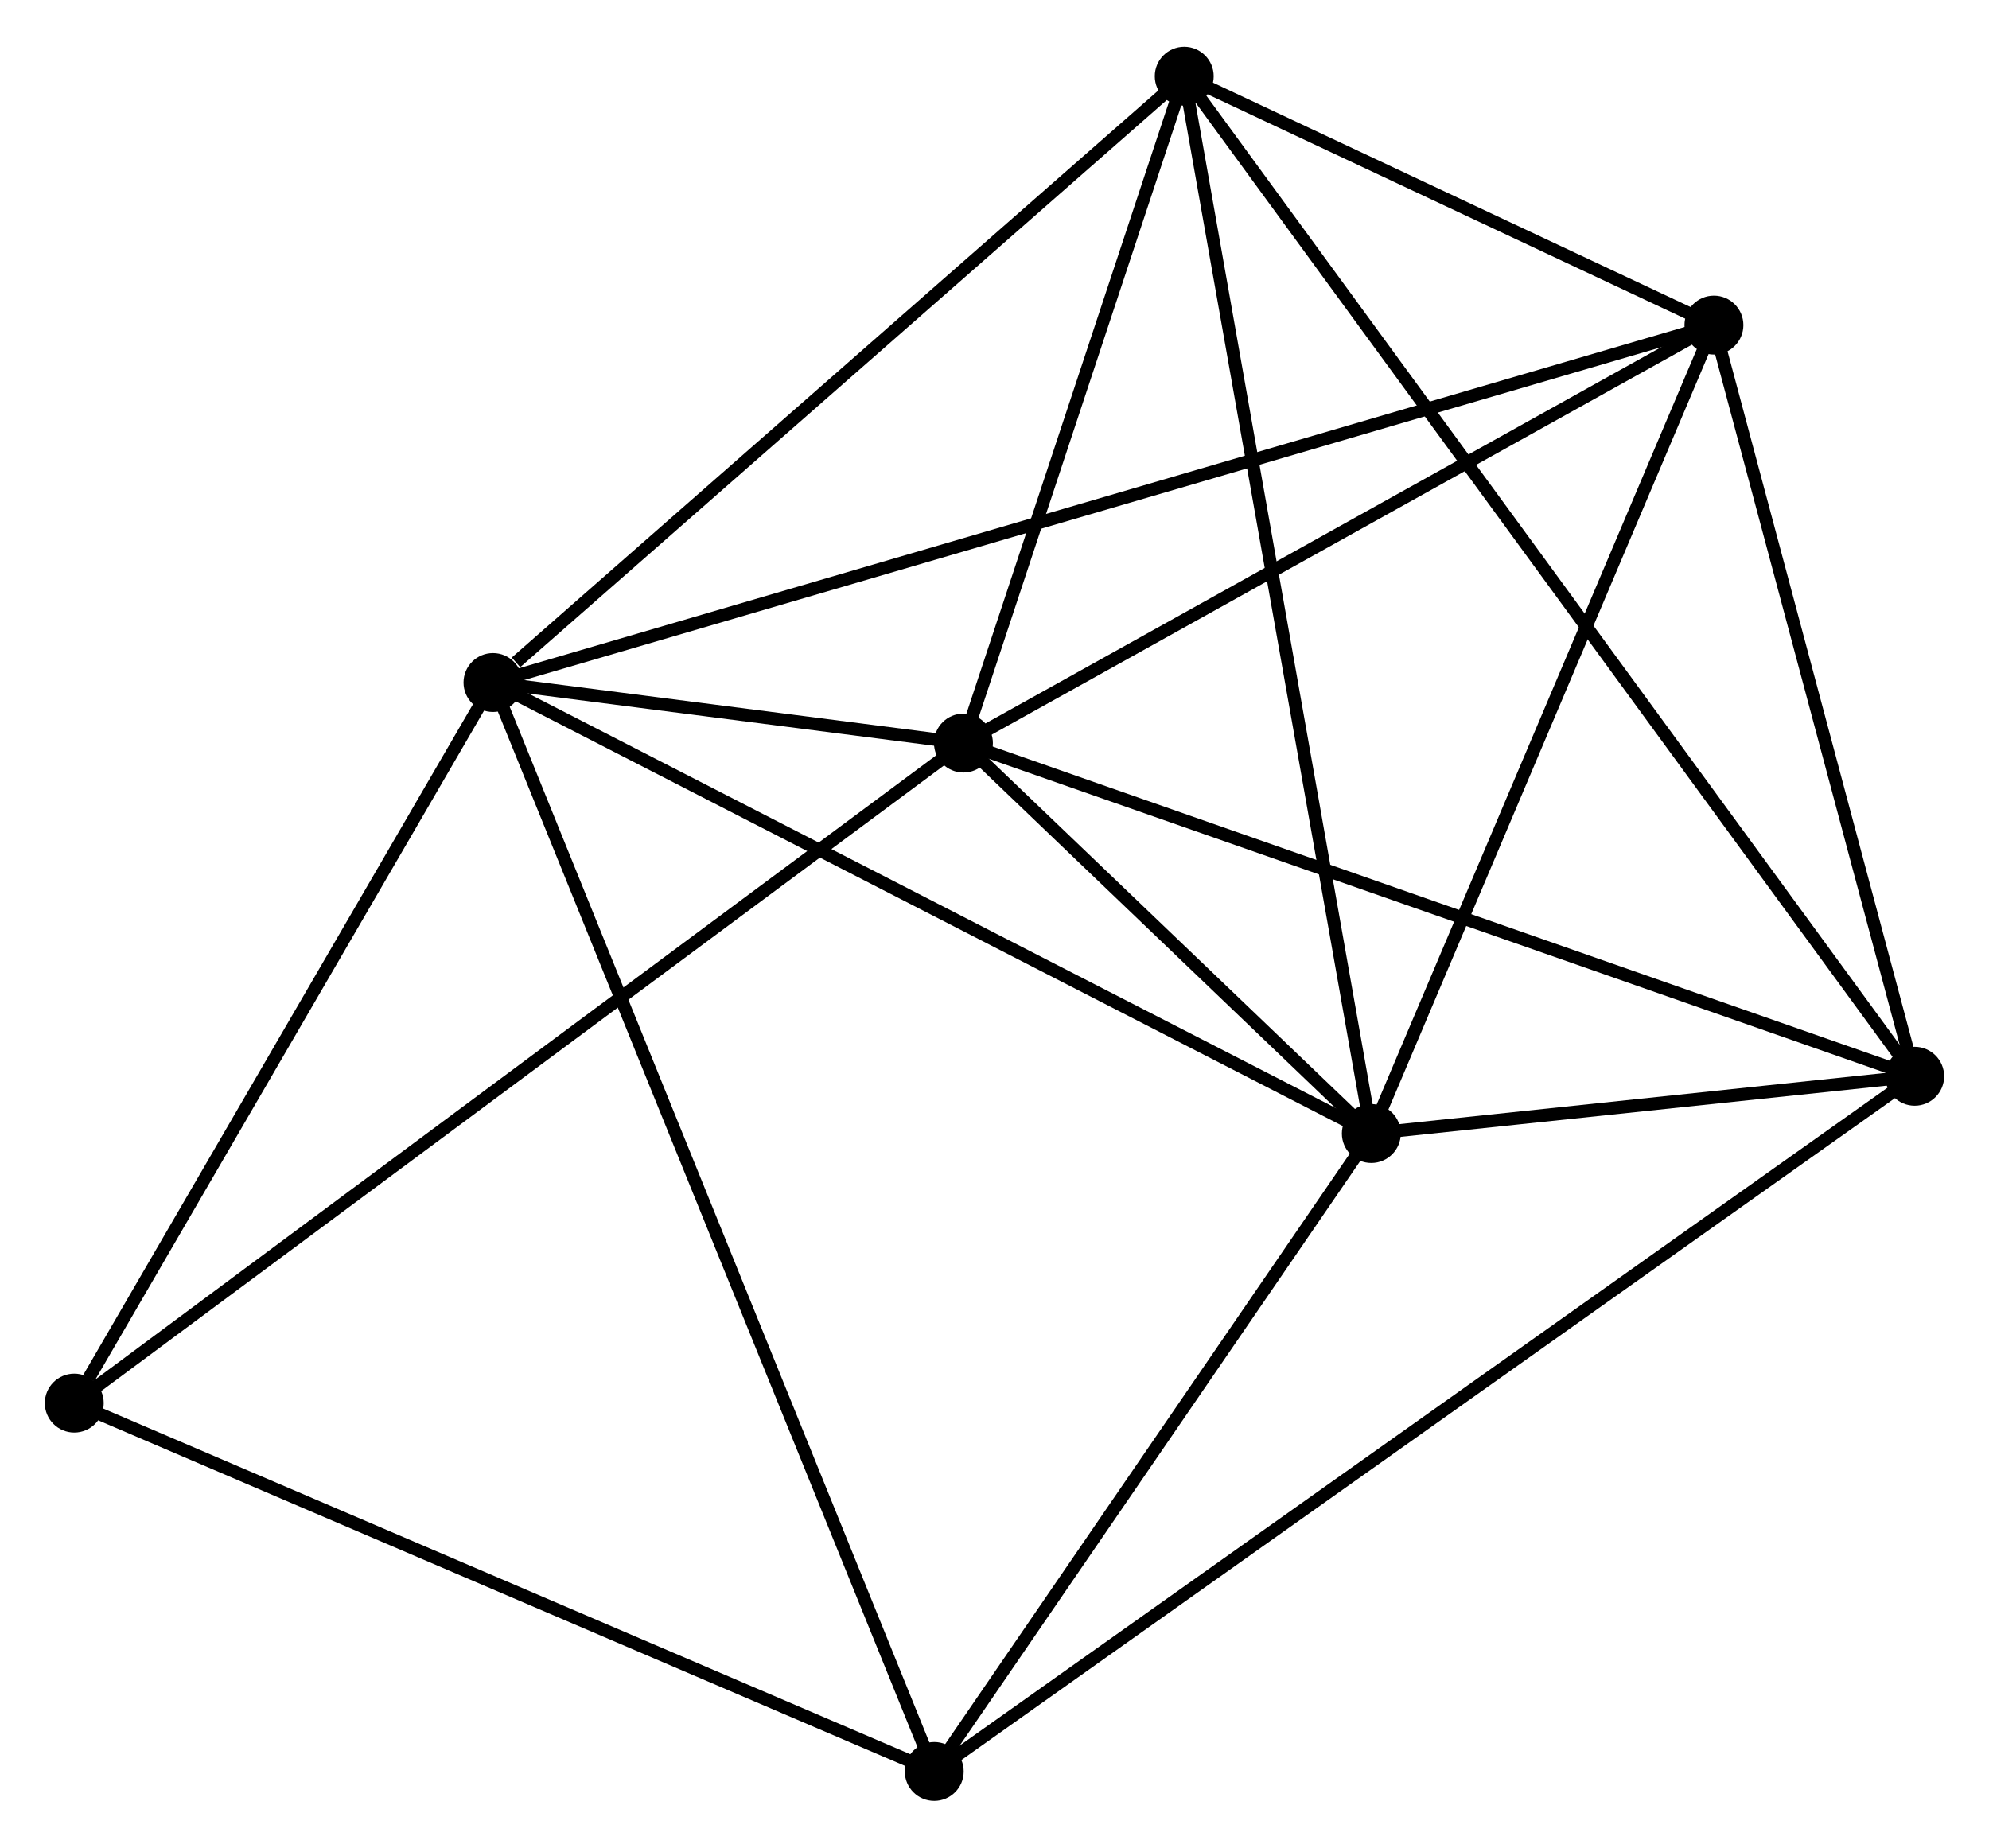 <?xml version="1.0" encoding="UTF-8" standalone="no"?>
<!DOCTYPE svg PUBLIC "-//W3C//DTD SVG 1.1//EN"
 "http://www.w3.org/Graphics/SVG/1.1/DTD/svg11.dtd">
<!-- Generated by graphviz version 2.36.0 (20140111.2315)
 -->
<!-- Title: %3 Pages: 1 -->
<svg width="155pt" height="144pt"
 viewBox="0.00 0.00 155.32 143.99" xmlns="http://www.w3.org/2000/svg" xmlns:xlink="http://www.w3.org/1999/xlink">
<g id="graph0" class="graph" transform="scale(1 1) rotate(0) translate(4 139.991)">
<title>%3</title>
<!-- 0 -->
<g id="node1" class="node"><title>0</title>
<ellipse fill="black" stroke="black" cx="34.497" cy="-86.842" rx="1.8" ry="1.8"/>
</g>
<!-- 1 -->
<g id="node2" class="node"><title>1</title>
<ellipse fill="black" stroke="black" cx="71.234" cy="-82.113" rx="1.8" ry="1.8"/>
</g>
<!-- 0&#45;&#45;1 -->
<g id="edge1" class="edge"><title>0&#45;&#45;1</title>
<path fill="none" stroke="black" d="M36.472,-86.587C42.91,-85.758 63.231,-83.143 69.424,-82.346"/>
</g>
<!-- 2 -->
<g id="node3" class="node"><title>2</title>
<ellipse fill="black" stroke="black" cx="103.086" cy="-51.621" rx="1.8" ry="1.8"/>
</g>
<!-- 0&#45;&#45;2 -->
<g id="edge2" class="edge"><title>0&#45;&#45;2</title>
<path fill="none" stroke="black" d="M36.192,-85.971C45.599,-81.141 91.311,-57.668 101.198,-52.591"/>
</g>
<!-- 4 -->
<g id="node4" class="node"><title>4</title>
<ellipse fill="black" stroke="black" cx="88.476" cy="-134.191" rx="1.8" ry="1.8"/>
</g>
<!-- 0&#45;&#45;4 -->
<g id="edge3" class="edge"><title>0&#45;&#45;4</title>
<path fill="none" stroke="black" d="M36.293,-88.417C44.634,-95.734 79.51,-126.326 87.039,-132.931"/>
</g>
<!-- 5 -->
<g id="node5" class="node"><title>5</title>
<ellipse fill="black" stroke="black" cx="129.84" cy="-114.756" rx="1.8" ry="1.8"/>
</g>
<!-- 0&#45;&#45;5 -->
<g id="edge4" class="edge"><title>0&#45;&#45;5</title>
<path fill="none" stroke="black" d="M36.488,-87.425C48.896,-91.058 115.483,-110.553 127.859,-114.177"/>
</g>
<!-- 6 -->
<g id="node6" class="node"><title>6</title>
<ellipse fill="black" stroke="black" cx="68.954" cy="-1.8" rx="1.8" ry="1.8"/>
</g>
<!-- 0&#45;&#45;6 -->
<g id="edge5" class="edge"><title>0&#45;&#45;6</title>
<path fill="none" stroke="black" d="M35.216,-85.065C39.7,-73.998 63.765,-14.605 68.238,-3.566"/>
</g>
<!-- 7 -->
<g id="node7" class="node"><title>7</title>
<ellipse fill="black" stroke="black" cx="1.8" cy="-30.567" rx="1.8" ry="1.8"/>
</g>
<!-- 0&#45;&#45;7 -->
<g id="edge6" class="edge"><title>0&#45;&#45;7</title>
<path fill="none" stroke="black" d="M33.409,-84.969C28.445,-76.425 7.967,-41.182 2.925,-32.504"/>
</g>
<!-- 1&#45;&#45;2 -->
<g id="edge7" class="edge"><title>1&#45;&#45;2</title>
<path fill="none" stroke="black" d="M72.602,-80.802C77.841,-75.787 96.589,-57.841 101.758,-52.892"/>
</g>
<!-- 1&#45;&#45;4 -->
<g id="edge9" class="edge"><title>1&#45;&#45;4</title>
<path fill="none" stroke="black" d="M71.807,-83.845C74.425,-91.752 85.224,-124.368 87.882,-132.398"/>
</g>
<!-- 1&#45;&#45;5 -->
<g id="edge10" class="edge"><title>1&#45;&#45;5</title>
<path fill="none" stroke="black" d="M72.924,-83.054C81.482,-87.821 119.942,-109.244 128.253,-113.873"/>
</g>
<!-- 1&#45;&#45;7 -->
<g id="edge11" class="edge"><title>1&#45;&#45;7</title>
<path fill="none" stroke="black" d="M69.783,-81.036C60.825,-74.386 13.088,-38.947 3.484,-31.817"/>
</g>
<!-- 3 -->
<g id="node8" class="node"><title>3</title>
<ellipse fill="black" stroke="black" cx="145.517" cy="-56.092" rx="1.8" ry="1.8"/>
</g>
<!-- 1&#45;&#45;3 -->
<g id="edge8" class="edge"><title>1&#45;&#45;3</title>
<path fill="none" stroke="black" d="M73.07,-81.469C83.347,-77.869 133.636,-60.253 143.745,-56.712"/>
</g>
<!-- 2&#45;&#45;4 -->
<g id="edge13" class="edge"><title>2&#45;&#45;4</title>
<path fill="none" stroke="black" d="M102.725,-53.662C100.703,-65.086 90.813,-120.985 88.824,-132.221"/>
</g>
<!-- 2&#45;&#45;5 -->
<g id="edge14" class="edge"><title>2&#45;&#45;5</title>
<path fill="none" stroke="black" d="M103.858,-53.443C107.764,-62.662 125.321,-104.094 129.115,-113.047"/>
</g>
<!-- 2&#45;&#45;6 -->
<g id="edge15" class="edge"><title>2&#45;&#45;6</title>
<path fill="none" stroke="black" d="M101.95,-49.964C96.768,-42.399 75.391,-11.197 70.128,-3.515"/>
</g>
<!-- 2&#45;&#45;3 -->
<g id="edge12" class="edge"><title>2&#45;&#45;3</title>
<path fill="none" stroke="black" d="M104.909,-51.813C111.762,-52.535 135.96,-55.085 143.355,-55.864"/>
</g>
<!-- 4&#45;&#45;5 -->
<g id="edge19" class="edge"><title>4&#45;&#45;5</title>
<path fill="none" stroke="black" d="M90.253,-133.356C97.057,-130.159 121.402,-118.721 128.115,-115.567"/>
</g>
<!-- 6&#45;&#45;7 -->
<g id="edge20" class="edge"><title>6&#45;&#45;7</title>
<path fill="none" stroke="black" d="M67.293,-2.511C58.084,-6.457 13.329,-25.629 3.649,-29.775"/>
</g>
<!-- 3&#45;&#45;4 -->
<g id="edge16" class="edge"><title>3&#45;&#45;4</title>
<path fill="none" stroke="black" d="M144.326,-57.723C136.903,-67.887 97.065,-122.431 89.661,-132.569"/>
</g>
<!-- 3&#45;&#45;5 -->
<g id="edge17" class="edge"><title>3&#45;&#45;5</title>
<path fill="none" stroke="black" d="M144.996,-58.043C142.615,-66.95 132.797,-103.691 130.379,-112.737"/>
</g>
<!-- 3&#45;&#45;6 -->
<g id="edge18" class="edge"><title>3&#45;&#45;6</title>
<path fill="none" stroke="black" d="M143.918,-54.958C133.954,-47.892 80.482,-9.975 70.544,-2.928"/>
</g>
</g>
</svg>
